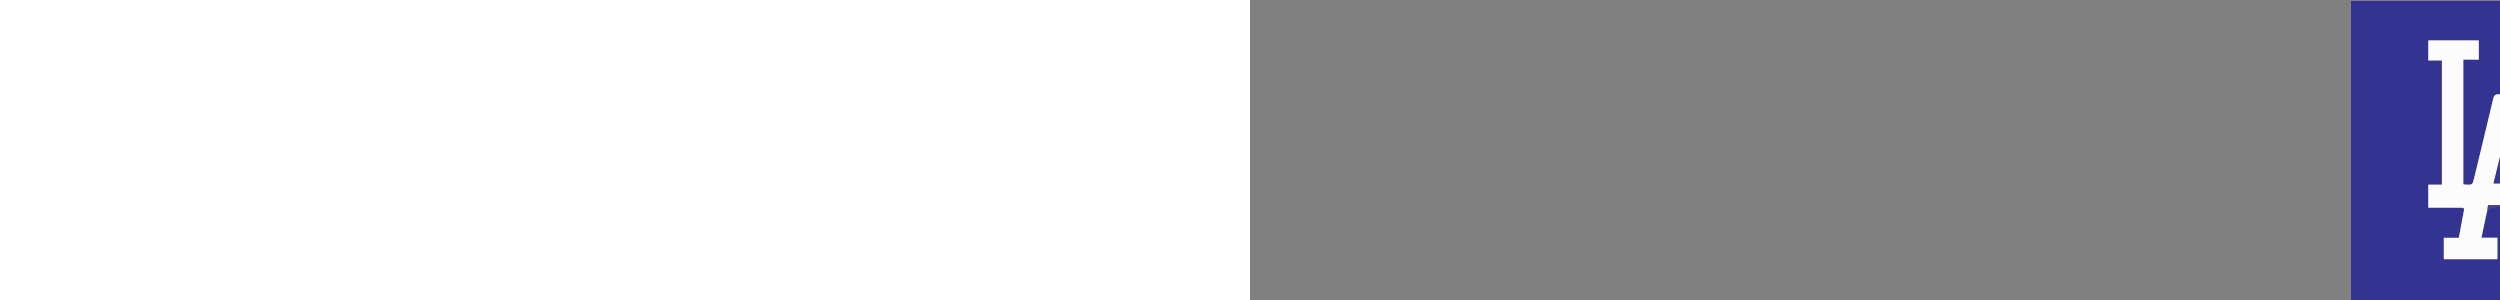 <svg xmlns="http://www.w3.org/2000/svg" version="1.1" xmlns:xlink="http://www.w3.org/1999/xlink" xmlns:svgjs="http://svgjs.com/svgjs" width="100%" height="300"><rect width="100%" height="100%" fill="#808080" stroke="none"/><svg version="1.1" id="SvgjsSvg1000" xmlns="http://www.w3.org/2000/svg" xmlns:xlink="http://www.w3.org/1999/xlink" x="0px" y="0px" width="100%" viewBox="0 0 300 300" enable-background="new 0 0 300 300" xml:space="preserve">
<path fill="#333391" opacity="1" stroke="none" d="
M145,301 
	C96.667,301 48.833,301 1,301 
	C1,201 1,101 1,1 
	C101,1 201,1 301,1 
	C301,101 301,201 301,301 
	C249.167,301 197.333,301 145,301 
M113.231,208.195 
	C113.518,208.471 113.804,208.746 114.146,209.847 
	C112.396,219.094 110.645,228.342 108.85,237.828 
	C103.5,237.828 98.713,237.828 93.795,237.828 
	C93.795,245.21 93.795,252.22 93.795,259.168 
	C111.955,259.168 129.682,259.168 147.409,259.168 
	C147.409,251.903 147.409,245.001 147.409,237.725 
	C142.125,237.725 137.171,237.725 131.436,237.725 
	C133.427,228.147 135.311,219.082 137.851,209.737 
	C139.983,208.81 142.092,207.155 144.252,207.084 
	C153.407,206.785 162.582,206.821 171.741,207.052 
	C174.077,207.111 176.383,208.337 179.004,209.778 
	C181.128,218.973 183.251,228.169 185.502,237.916 
	C179.863,237.916 175.411,237.916 170.82,237.916 
	C170.82,245.106 170.82,251.97 170.82,258.821 
	C188.57,258.821 205.947,258.821 223.525,258.821 
	C223.525,251.775 223.525,245.042 223.525,237.771 
	C219.508,237.771 215.705,238.012 211.963,237.645 
	C210.597,237.511 208.565,236.169 208.213,234.973 
	C205.497,225.741 203.119,216.409 201.247,206.618 
	C201.56,206.202 201.874,205.785 203.079,205.159 
	C211.324,205.159 219.569,205.159 227.798,205.159 
	C227.798,187.822 227.798,171.224 227.798,154.486 
	C220.151,154.486 212.772,154.486 204.963,154.486 
	C204.963,164.611 204.963,174.383 204.963,184.072 
	C195.7,185.544 195.731,185.537 193.789,177.461 
	C187.484,151.239 181.095,125.038 174.909,98.788 
	C174.117,95.426 172.853,94.156 169.277,94.323 
	C162.46,94.64 155.608,94.64 148.791,94.323 
	C145.209,94.156 143.981,95.434 143.189,98.798 
	C136.968,125.209 130.543,151.572 124.179,177.949 
	C122.497,184.919 122.493,184.925 115.438,184.609 
	C114.788,184.58 114.146,184.409 113.322,184.275 
	C113.322,142.83 113.322,101.46 113.322,59.581 
	C118.766,59.581 123.852,59.581 128.796,59.581 
	C128.796,52.845 128.796,46.626 128.796,40.406 
	C111.767,40.406 95.167,40.406 78.305,40.406 
	C78.305,47.057 78.305,53.463 78.305,60.434 
	C82.872,60.434 87.296,60.434 91.906,60.434 
	C91.906,102.064 91.906,143.133 91.906,184.68 
	C87.198,184.68 82.759,184.68 78.281,184.68 
	C78.281,192.426 78.281,199.691 78.281,207.694 
	C89.98,207.694 101.441,207.694 113.231,208.195 
z"></path>
<path fill="#FCFCFD" opacity="1" stroke="none" d="
M137.195,210.018 
	C135.311,219.082 133.427,228.147 131.436,237.725 
	C137.171,237.725 142.125,237.725 147.409,237.725 
	C147.409,245.001 147.409,251.903 147.409,259.168 
	C129.682,259.168 111.955,259.168 93.795,259.168 
	C93.795,252.22 93.795,245.21 93.795,237.828 
	C98.713,237.828 103.5,237.828 108.85,237.828 
	C110.645,228.342 112.396,219.094 114.166,209.05 
	C113.758,208.067 113.331,207.881 112.903,207.694 
	C101.441,207.694 89.98,207.694 78.281,207.694 
	C78.281,199.691 78.281,192.426 78.281,184.68 
	C82.759,184.68 87.198,184.68 91.906,184.68 
	C91.906,143.133 91.906,102.064 91.906,60.434 
	C87.296,60.434 82.872,60.434 78.305,60.434 
	C78.305,53.463 78.305,47.057 78.305,40.406 
	C95.167,40.406 111.767,40.406 128.796,40.406 
	C128.796,46.626 128.796,52.845 128.796,59.581 
	C123.852,59.581 118.766,59.581 113.322,59.581 
	C113.322,101.46 113.322,142.83 113.322,184.275 
	C114.146,184.409 114.788,184.58 115.438,184.609 
	C122.493,184.925 122.497,184.919 124.179,177.949 
	C130.543,151.572 136.968,125.209 143.189,98.798 
	C143.981,95.434 145.209,94.156 148.791,94.323 
	C155.608,94.64 162.46,94.64 169.277,94.323 
	C172.853,94.156 174.117,95.426 174.909,98.788 
	C181.095,125.038 187.484,151.239 193.789,177.461 
	C195.731,185.537 195.7,185.544 204.963,184.072 
	C204.963,174.383 204.963,164.611 204.963,154.486 
	C212.772,154.486 220.151,154.486 227.798,154.486 
	C227.798,171.224 227.798,187.822 227.798,205.159 
	C219.569,205.159 211.324,205.159 202.107,205.256 
	C200.969,205.938 200.802,206.523 200.636,207.109 
	C203.119,216.409 205.497,225.741 208.213,234.973 
	C208.565,236.169 210.597,237.511 211.963,237.645 
	C215.705,238.012 219.508,237.771 223.525,237.771 
	C223.525,245.042 223.525,251.775 223.525,258.821 
	C205.947,258.821 188.57,258.821 170.82,258.821 
	C170.82,251.97 170.82,245.106 170.82,237.916 
	C175.411,237.916 179.863,237.916 185.502,237.916 
	C183.251,228.169 181.128,218.973 178.857,209.006 
	C177.568,207.179 176.442,205.227 175.281,205.206 
	C163.001,204.983 150.716,205.068 138.057,205.068 
	C137.749,206.839 137.472,208.428 137.195,210.018 
M172.534,183.628 
	C172.95,183.07 173.366,182.513 173.736,181.189 
	C169.186,160.806 164.637,140.423 160.088,120.04 
	C159.737,120.052 159.386,120.065 159.035,120.077 
	C153.921,140.996 148.808,161.914 143.559,183.385 
	C153.406,183.385 162.656,183.385 172.534,183.628 
z"></path>
<path fill="#434299" opacity="1" stroke="none" d="
M137.523,209.877 
	C137.472,208.428 137.749,206.839 138.057,205.068 
	C150.716,205.068 163.001,204.983 175.281,205.206 
	C176.442,205.227 177.568,207.179 178.707,208.631 
	C176.383,208.337 174.077,207.111 171.741,207.052 
	C162.582,206.821 153.407,206.785 144.252,207.084 
	C142.092,207.155 139.983,208.81 137.523,209.877 
z"></path>
<path fill="#29298B" opacity="1" stroke="none" d="
M200.941,206.863 
	C200.802,206.523 200.969,205.938 201.662,205.361 
	C201.874,205.785 201.56,206.202 200.941,206.863 
z"></path>
<path fill="#232388" opacity="1" stroke="none" d="
M113.067,207.944 
	C113.331,207.881 113.758,208.067 114.138,208.638 
	C113.804,208.746 113.518,208.471 113.067,207.944 
z"></path>
<path fill="#363693" opacity="1" stroke="none" d="
M171.906,183.385 
	C162.656,183.385 153.406,183.385 143.559,183.385 
	C148.808,161.914 153.921,140.996 159.035,120.077 
	C159.386,120.065 159.737,120.052 160.088,120.04 
	C164.637,140.423 169.186,160.806 173.528,181.649 
	C172.849,182.534 172.378,182.96 171.906,183.385 
z"></path>
<path fill="#5958A6" opacity="1" stroke="none" d="
M172.22,183.507 
	C172.378,182.96 172.849,182.534 173.552,182.032 
	C173.366,182.513 172.95,183.07 172.22,183.507 
z"></path>
</svg><style>@media (prefers-color-scheme: light) { :root { filter: none; } }
</style></svg>